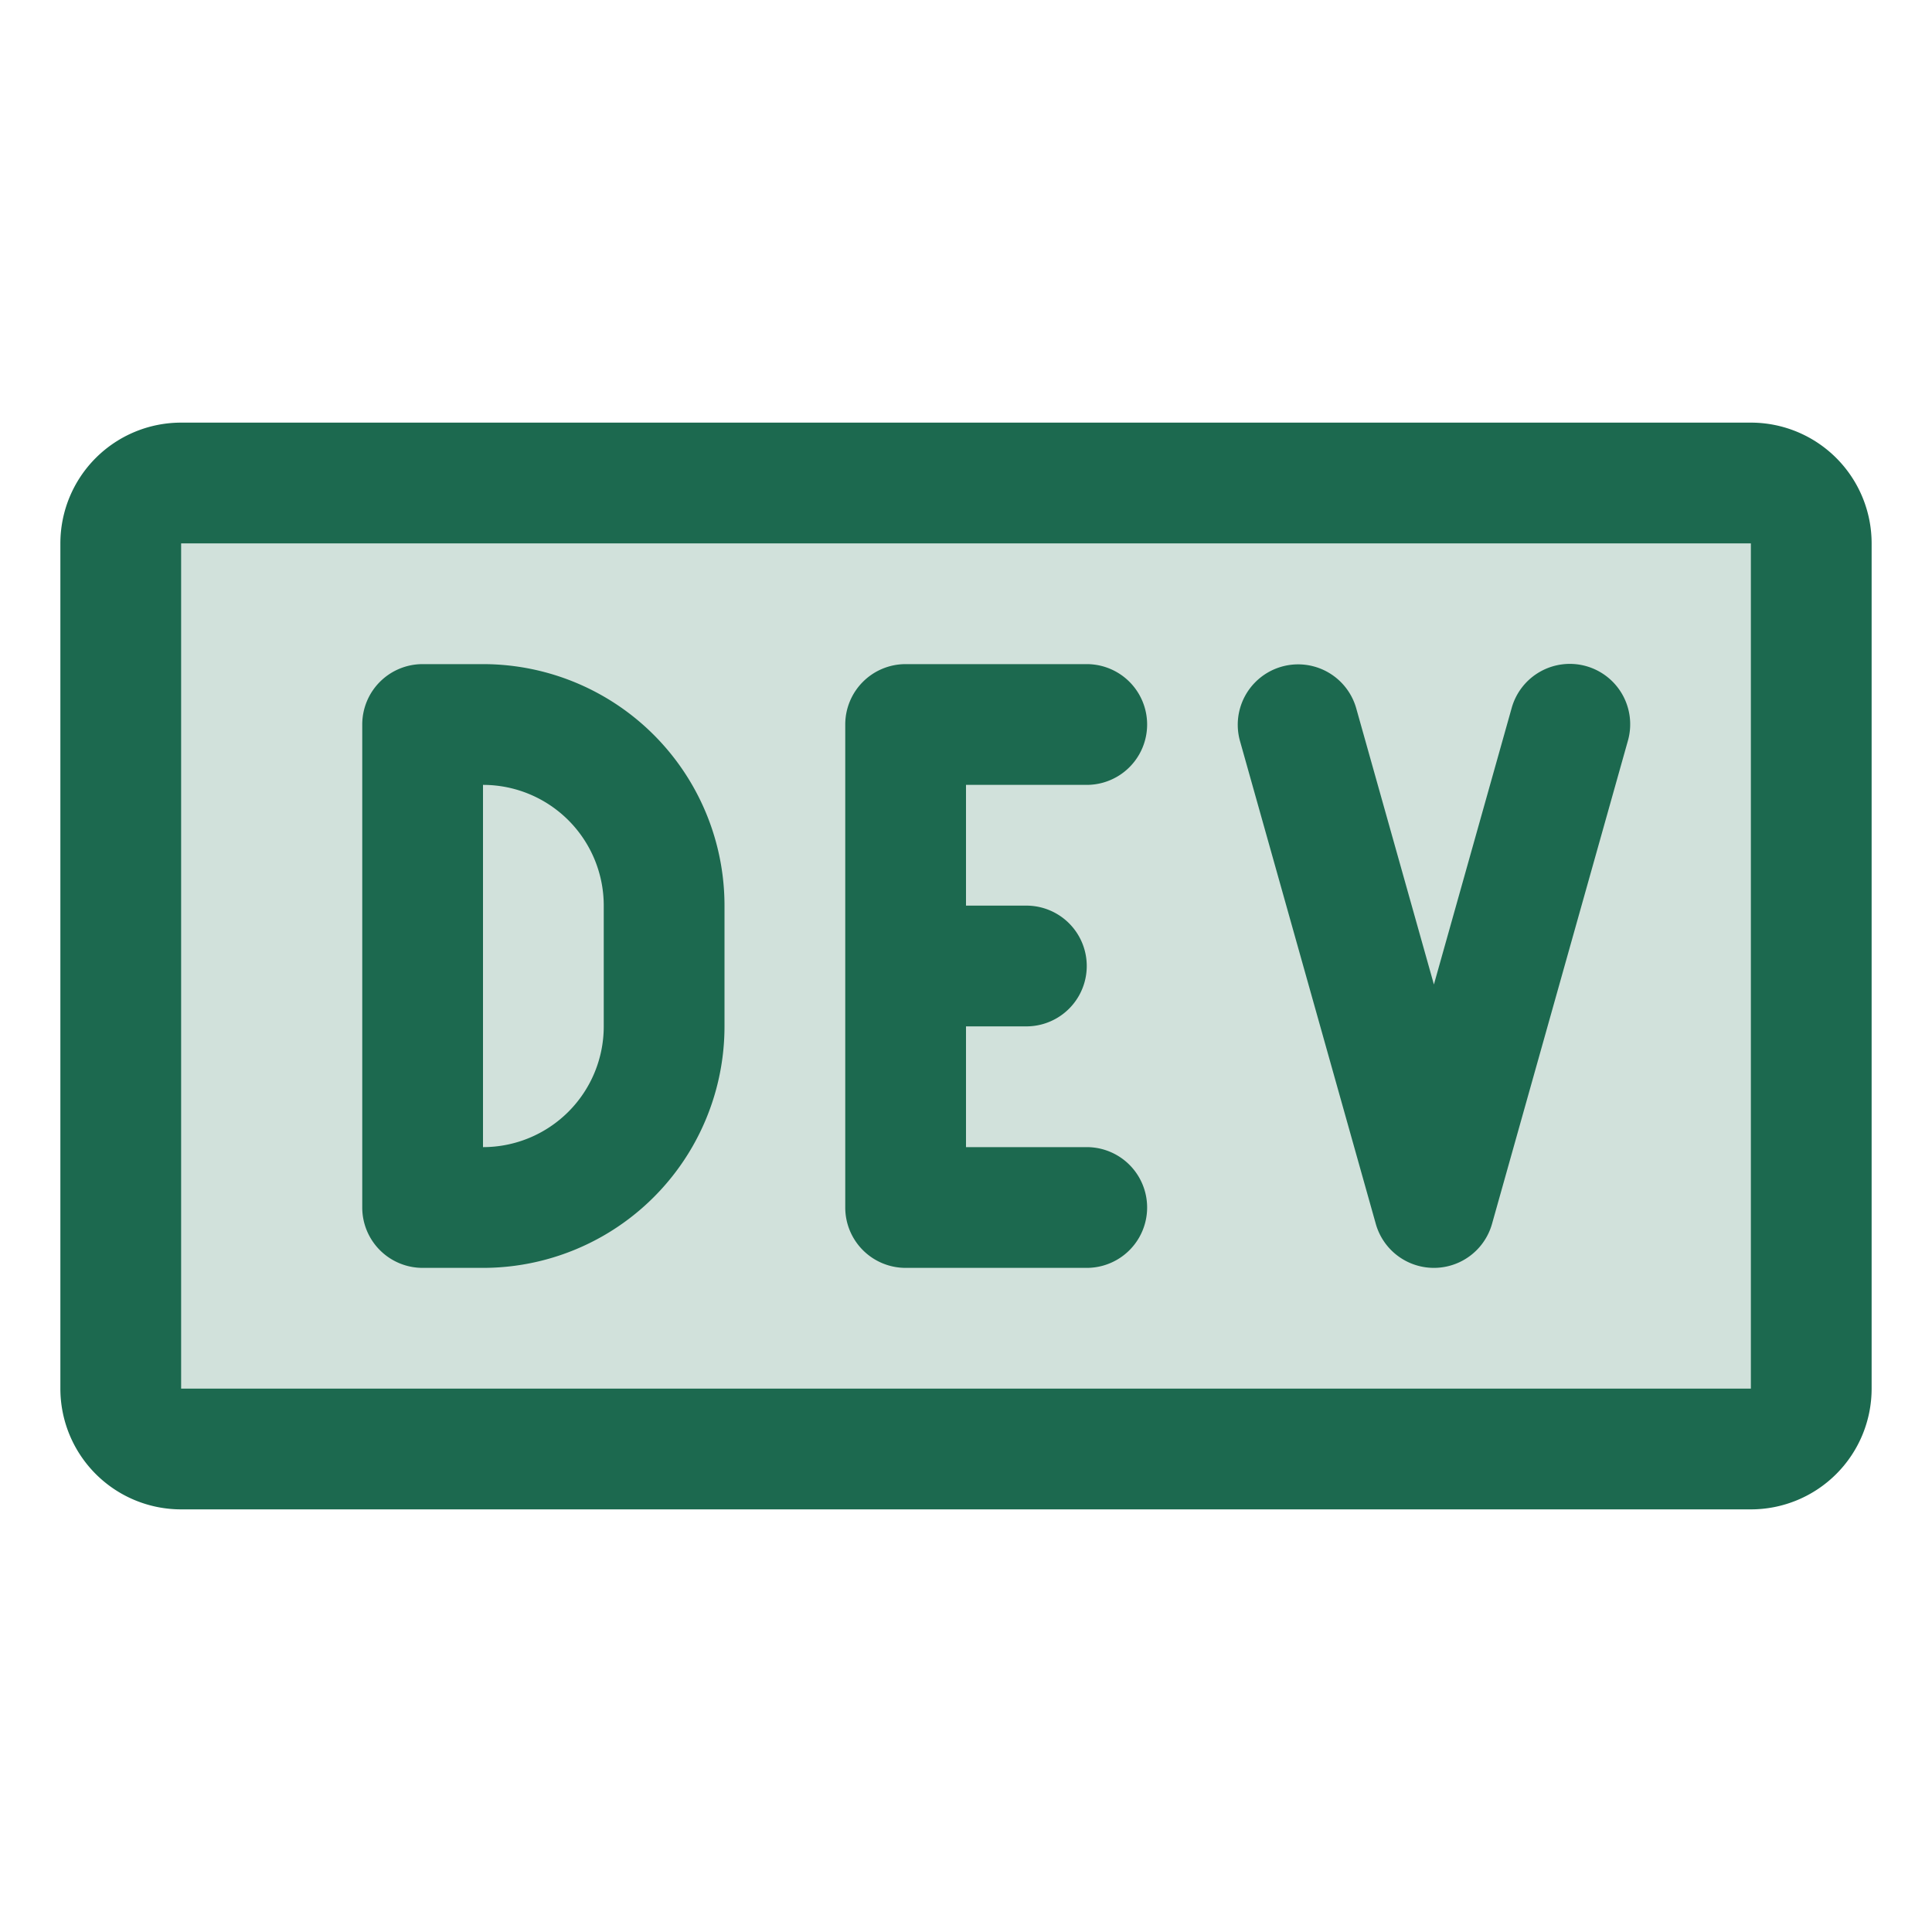 <svg xmlns="http://www.w3.org/2000/svg" viewBox="0 0 256 256" fill="#1C694F"><path d="M240,72V184a8,8,0,0,1-8,8H24a8,8,0,0,1-8-8V72a8,8,0,0,1,8-8H232A8,8,0,0,1,240,72Z" opacity="0.2"/><path d="M232,56H24A16,16,0,0,0,8,72V184a16,16,0,0,0,16,16H232a16,16,0,0,0,16-16V72A16,16,0,0,0,232,56Zm0,128H24V72H232V184ZM128,104v16h8a8,8,0,0,1,0,16h-8v16h16a8,8,0,0,1,0,16H120a8,8,0,0,1-8-8V96a8,8,0,0,1,8-8h24a8,8,0,0,1,0,16Zm87.7-5.83-18,64a8,8,0,0,1-15.4,0l-18-64a8,8,0,0,1,15.4-4.34L190,130.45l10.3-36.62a8,8,0,1,1,15.4,4.34ZM64,88H56a8,8,0,0,0-8,8v64a8,8,0,0,0,8,8h8a32,32,0,0,0,32-32V120A32,32,0,0,0,64,88Zm16,48a16,16,0,0,1-16,16V104a16,16,0,0,1,16,16Z"/></svg>